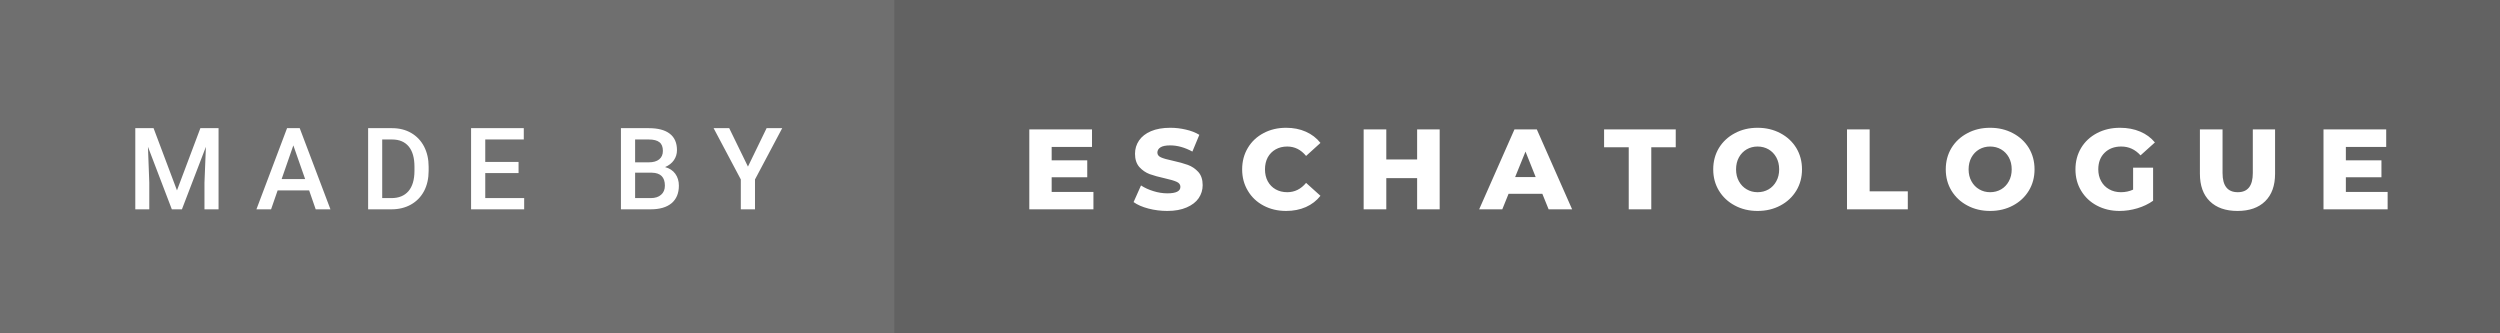 <svg xmlns="http://www.w3.org/2000/svg" width="262.75" height="35" viewBox="0 0 262.75 35"><rect x="0" y="0" width="262.75" height="35" fill="#333333" stroke="none"/><rect class="svg__rect" x="0" y="0" width="95.99" height="35" fill="#6F6F6F"/><rect class="svg__rect" x="93.99" y="0" width="168.76" height="35" fill="#626262"/><path class="svg__text" d="M15.69 22L14.22 22L14.22 13.47L16.14 13.47L18.60 20.01L21.06 13.47L22.97 13.47L22.97 22L21.49 22L21.49 19.19L21.64 15.43L19.12 22L18.06 22L15.55 15.43L15.69 19.19L15.69 22ZM28.49 22L26.95 22L30.17 13.47L31.50 13.47L34.73 22L33.18 22L32.49 20.01L29.18 20.01L28.49 22ZM30.83 15.28L29.60 18.82L32.07 18.82L30.83 15.28ZM41.14 22L38.69 22L38.69 13.47L41.21 13.47Q42.34 13.47 43.21 13.97Q44.09 14.48 44.57 15.40Q45.05 16.33 45.05 17.52L45.05 17.52L45.05 17.95Q45.05 19.16 44.57 20.08Q44.08 21.00 43.19 21.50Q42.30 22 41.14 22L41.14 22ZM40.17 14.66L40.17 20.82L41.14 20.82Q42.30 20.82 42.93 20.09Q43.55 19.36 43.56 17.99L43.56 17.99L43.56 17.52Q43.56 16.13 42.96 15.40Q42.35 14.66 41.21 14.66L41.21 14.66L40.17 14.66ZM55.09 22L49.51 22L49.51 13.47L55.05 13.47L55.05 14.66L51.00 14.66L51.00 17.02L54.50 17.02L54.50 18.19L51.00 18.19L51.00 20.82L55.09 20.82L55.09 22ZM68.38 22L65.26 22L65.26 13.47L68.19 13.47Q69.64 13.47 70.39 14.05Q71.15 14.63 71.15 15.78L71.15 15.78Q71.15 16.36 70.83 16.83Q70.51 17.30 69.90 17.56L69.90 17.56Q70.60 17.75 70.97 18.26Q71.35 18.78 71.35 19.51L71.35 19.51Q71.35 20.71 70.58 21.36Q69.81 22 68.38 22L68.38 22ZM66.75 18.15L66.75 20.82L68.39 20.82Q69.09 20.82 69.48 20.47Q69.88 20.13 69.88 19.51L69.88 19.51Q69.88 18.18 68.52 18.15L68.52 18.15L66.75 18.15ZM66.75 14.66L66.75 17.06L68.20 17.06Q68.89 17.06 69.28 16.75Q69.67 16.43 69.67 15.86L69.67 15.86Q69.67 15.23 69.31 14.95Q68.95 14.66 68.19 14.66L68.19 14.66L66.75 14.66ZM77.86 18.86L75.00 13.47L76.64 13.47L78.61 17.51L80.57 13.47L82.21 13.47L79.35 18.86L79.35 22L77.86 22L77.86 18.86Z" fill="#FFFFFF"/><path class="svg__text" d="M114.92 22L108.18 22L108.18 13.60L114.77 13.60L114.77 15.44L110.53 15.44L110.53 16.85L114.27 16.85L114.27 18.63L110.53 18.63L110.53 20.17L114.92 20.17L114.92 22ZM119.14 21.24L119.14 21.24L119.92 19.49Q120.48 19.86 121.23 20.09Q121.97 20.32 122.69 20.32L122.69 20.32Q124.06 20.32 124.06 19.64L124.06 19.64Q124.06 19.28 123.67 19.11Q123.28 18.93 122.42 18.74L122.42 18.74Q121.47 18.53 120.83 18.30Q120.20 18.06 119.74 17.55Q119.29 17.03 119.29 16.16L119.29 16.16Q119.29 15.39 119.71 14.77Q120.13 14.15 120.96 13.79Q121.80 13.43 123.00 13.43L123.00 13.43Q123.83 13.43 124.63 13.62Q125.44 13.80 126.05 14.17L126.05 14.17L125.32 15.93Q124.12 15.28 122.99 15.28L122.99 15.28Q122.28 15.28 121.96 15.49Q121.64 15.70 121.64 16.04L121.64 16.04Q121.64 16.37 122.02 16.54Q122.40 16.71 123.25 16.89L123.25 16.89Q124.21 17.10 124.84 17.33Q125.47 17.56 125.94 18.07Q126.40 18.58 126.40 19.46L126.40 19.46Q126.40 20.21 125.98 20.83Q125.56 21.44 124.72 21.80Q123.88 22.17 122.68 22.17L122.68 22.17Q121.66 22.17 120.70 21.92Q119.74 21.67 119.14 21.24ZM130.55 17.80L130.55 17.80Q130.55 16.54 131.15 15.54Q131.74 14.55 132.80 13.99Q133.85 13.43 135.17 13.43L135.17 13.43Q136.32 13.43 137.24 13.84Q138.17 14.25 138.78 15.02L138.78 15.02L137.27 16.39Q136.46 15.40 135.29 15.40L135.29 15.40Q134.60 15.40 134.07 15.70Q133.54 16 133.24 16.54Q132.95 17.09 132.95 17.80L132.95 17.80Q132.95 18.51 133.24 19.05Q133.54 19.60 134.07 19.90Q134.60 20.20 135.29 20.20L135.29 20.20Q136.46 20.20 137.27 19.22L137.27 19.22L138.78 20.58Q138.17 21.35 137.25 21.76Q136.32 22.17 135.17 22.17L135.17 22.17Q133.85 22.17 132.80 21.61Q131.74 21.05 131.15 20.05Q130.55 19.06 130.55 17.80ZM145.70 22L143.32 22L143.32 13.60L145.70 13.60L145.70 16.76L148.94 16.76L148.94 13.60L151.31 13.60L151.31 22L148.94 22L148.94 18.72L145.70 18.72L145.70 22ZM157.89 22L155.46 22L159.17 13.60L161.52 13.60L165.23 22L162.76 22L162.10 20.37L158.55 20.37L157.89 22ZM160.33 15.93L159.24 18.61L161.40 18.61L160.33 15.93ZM171.18 15.48L168.59 15.48L168.59 13.60L176.12 13.60L176.12 15.48L173.55 15.48L173.55 22L171.18 22L171.18 15.48ZM180.06 17.80L180.06 17.80Q180.06 16.55 180.66 15.55Q181.27 14.56 182.33 14.00Q183.39 13.43 184.72 13.43L184.72 13.43Q186.05 13.43 187.12 14.00Q188.18 14.56 188.79 15.55Q189.39 16.55 189.39 17.80L189.39 17.80Q189.39 19.05 188.79 20.04Q188.18 21.04 187.12 21.60Q186.06 22.17 184.72 22.17L184.72 22.17Q183.39 22.17 182.33 21.60Q181.27 21.04 180.66 20.04Q180.06 19.05 180.06 17.80ZM182.46 17.80L182.46 17.80Q182.46 18.51 182.76 19.05Q183.06 19.60 183.58 19.90Q184.09 20.20 184.72 20.20L184.72 20.20Q185.36 20.20 185.88 19.90Q186.39 19.60 186.69 19.05Q186.99 18.51 186.99 17.80L186.99 17.80Q186.99 17.09 186.69 16.54Q186.39 16 185.88 15.70Q185.36 15.40 184.72 15.40L184.72 15.40Q184.09 15.40 183.57 15.70Q183.06 16 182.76 16.54Q182.46 17.09 182.46 17.80ZM200.51 22L194.12 22L194.12 13.60L196.50 13.60L196.50 20.11L200.51 20.11L200.51 22ZM204.50 17.80L204.50 17.80Q204.50 16.55 205.10 15.55Q205.71 14.56 206.77 14.00Q207.83 13.43 209.16 13.43L209.16 13.43Q210.49 13.43 211.56 14.00Q212.62 14.56 213.23 15.55Q213.83 16.55 213.83 17.80L213.83 17.80Q213.83 19.05 213.23 20.04Q212.62 21.04 211.56 21.60Q210.50 22.17 209.16 22.17L209.16 22.17Q207.83 22.17 206.77 21.60Q205.71 21.04 205.10 20.04Q204.50 19.05 204.50 17.80ZM206.90 17.80L206.90 17.80Q206.90 18.51 207.20 19.05Q207.50 19.60 208.02 19.90Q208.53 20.20 209.16 20.20L209.16 20.20Q209.80 20.20 210.32 19.90Q210.83 19.60 211.13 19.05Q211.43 18.51 211.43 17.80L211.43 17.80Q211.43 17.09 211.13 16.54Q210.83 16 210.32 15.70Q209.80 15.40 209.16 15.40L209.16 15.40Q208.53 15.40 208.01 15.70Q207.50 16 207.20 16.54Q206.90 17.09 206.90 17.80ZM218.13 17.80L218.13 17.80Q218.13 16.54 218.73 15.54Q219.33 14.55 220.40 13.99Q221.47 13.43 222.81 13.43L222.81 13.43Q223.99 13.43 224.93 13.83Q225.86 14.22 226.48 14.97L226.48 14.97L224.97 16.33Q224.13 15.40 222.95 15.40L222.95 15.40Q222.94 15.40 222.93 15.40L222.93 15.40Q221.86 15.40 221.19 16.06Q220.53 16.71 220.53 17.80L220.53 17.80Q220.53 18.50 220.83 19.04Q221.13 19.59 221.67 19.89Q222.21 20.20 222.91 20.20L222.91 20.20Q223.60 20.20 224.19 19.93L224.19 19.93L224.19 17.62L226.29 17.62L226.29 21.10Q225.57 21.61 224.64 21.89Q223.70 22.17 222.76 22.17L222.76 22.17Q221.45 22.17 220.39 21.61Q219.33 21.05 218.73 20.05Q218.13 19.06 218.13 17.80ZM231.21 18.26L231.21 18.26L231.21 13.60L233.59 13.60L233.59 18.19Q233.59 20.20 235.19 20.20L235.19 20.20Q236.77 20.20 236.77 18.19L236.77 18.19L236.77 13.60L239.11 13.60L239.11 18.26Q239.11 20.13 238.07 21.15Q237.03 22.17 235.16 22.17L235.16 22.17Q233.29 22.17 232.25 21.15Q231.21 20.13 231.21 18.26ZM250.94 22L244.20 22L244.20 13.60L250.79 13.60L250.79 15.44L246.55 15.44L246.55 16.85L250.29 16.85L250.29 18.63L246.55 18.63L246.55 20.17L250.94 20.17L250.94 22Z" fill="#FFFFFF" x="106.99"/></svg>
